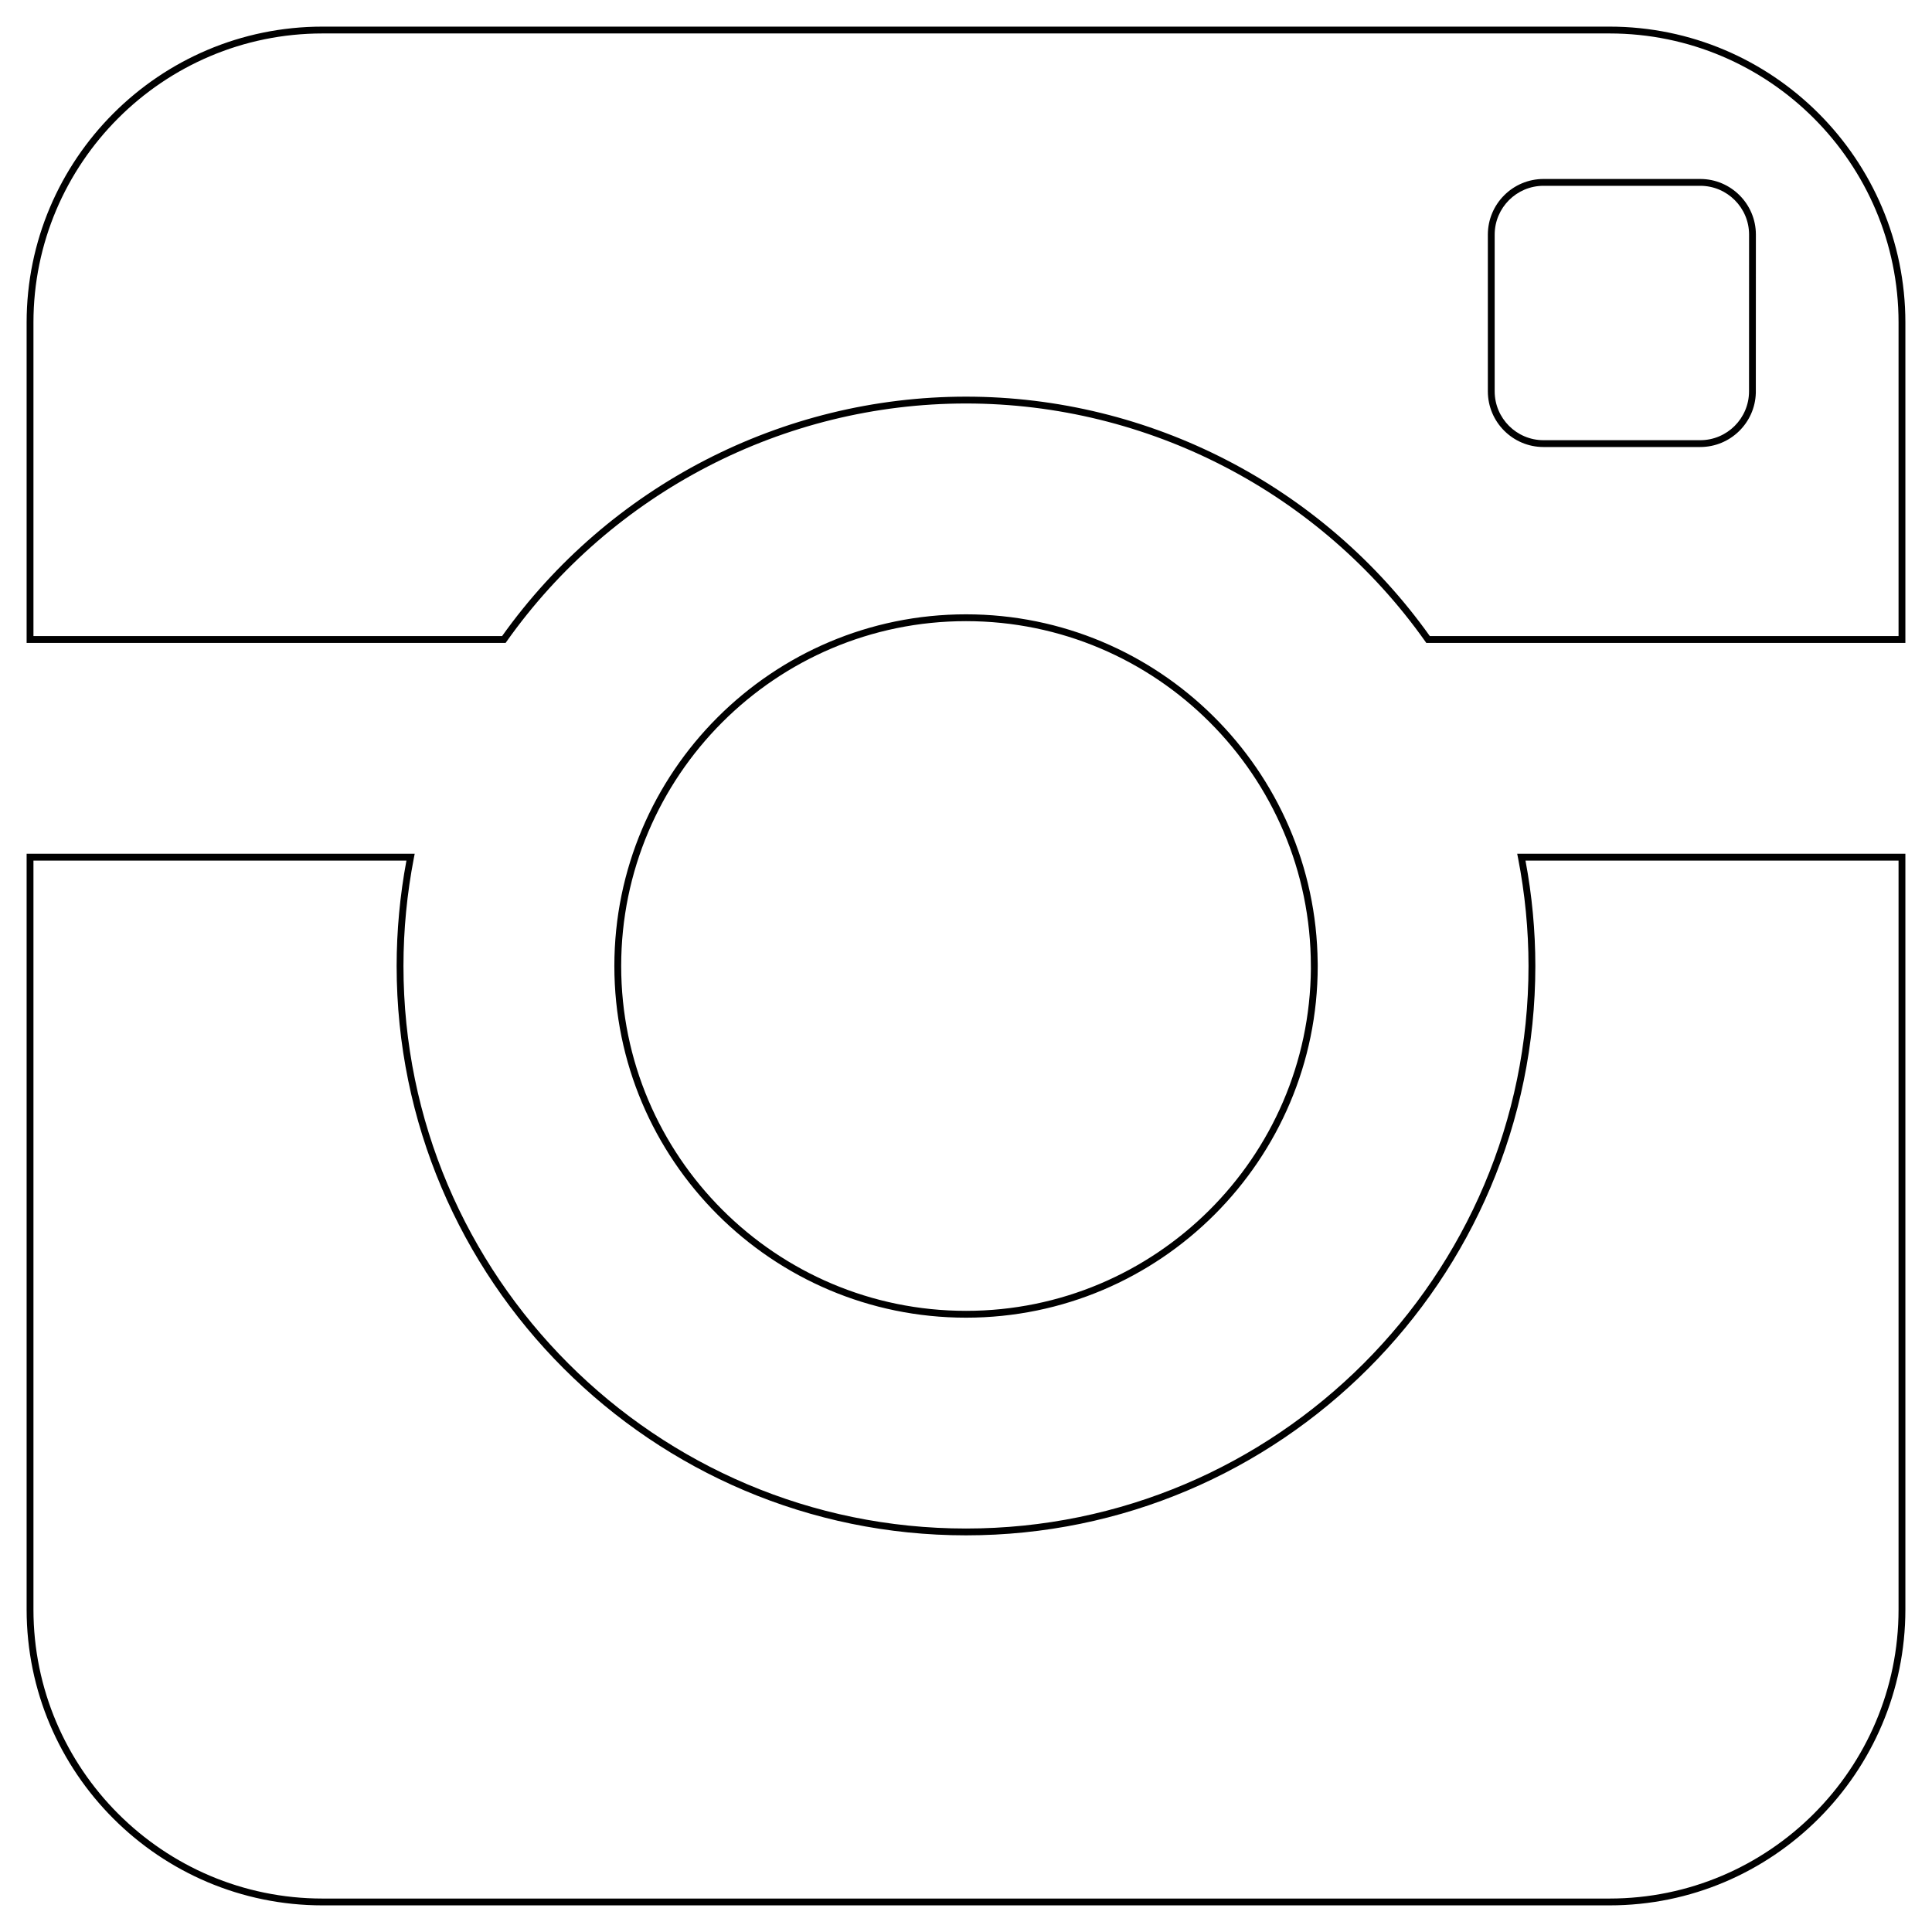 <?xml version="1.0" encoding="utf-8"?>
<!-- Generator: Adobe Illustrator 17.0.2, SVG Export Plug-In . SVG Version: 6.00 Build 0)  -->
<!DOCTYPE svg PUBLIC "-//W3C//DTD SVG 1.1//EN" "http://www.w3.org/Graphics/SVG/1.1/DTD/svg11.dtd">
<svg version="1.1" id="Layer_1" xmlns="http://www.w3.org/2000/svg" xmlns:xlink="http://www.w3.org/1999/xlink" x="0px" y="0px"
	 width="283px" height="283px" viewBox="-3.9 -3.9 283 283" enable-background="new -3.9 -3.9 283 283" xml:space="preserve">
<path d="M231.856,275.2H43.344C19.444,275.2,0,255.756,0,231.856V121.158h56.845l-0.116,0.595c-1.015,5.24-1.53,10.571-1.53,15.847
	c0,45.434,36.964,82.398,82.4,82.398c45.434,0,82.398-36.964,82.398-82.398c0-5.292-0.519-10.623-1.54-15.846l-0.117-0.596h56.86
	v110.698C275.2,255.756,255.756,275.2,231.856,275.2z M1,122.158v109.698C1,255.205,19.996,274.2,43.344,274.2h188.512
	c23.349,0,42.344-18.995,42.344-42.344V122.158h-54.647c0.958,5.096,1.444,10.287,1.444,15.442
	c0,45.986-37.412,83.398-83.398,83.398c-45.987,0-83.4-37.412-83.4-83.398c0-5.139,0.483-10.332,1.436-15.442H1z M137.605,189.114
	c-28.405,0-51.514-23.109-51.514-51.514s23.107-51.514,51.51-51.514c28.239,0,51.243,22.838,51.512,51.014h0.002l0.005,0.5
	C189.12,166.005,166.011,189.114,137.605,189.114z M137.601,87.086c-27.852,0-50.51,22.661-50.51,50.514
	c0,27.854,22.661,50.514,50.514,50.514c27.732,0,50.316-22.462,50.514-50.148l-0.004-0.366
	C188.115,109.747,165.455,87.086,137.601,87.086z M275.2,90.274h-70.175l-0.149-0.211c-15.443-21.828-40.593-34.86-67.276-34.86
	c-26.685,0-51.839,13.032-67.289,34.861l-0.149,0.211H0V43.347C0,19.445,19.443,0,43.343,0h188.515
	C255.757,0,275.2,19.445,275.2,43.347V90.274z M205.542,89.274H274.2V43.347C274.2,19.997,255.205,1,231.857,1H43.343
	C19.995,1,1,19.997,1,43.347v45.927h68.645c15.65-21.966,41.033-35.072,67.956-35.072C164.521,54.202,189.899,67.307,205.542,89.274
	z M245.151,61.579h-22.96c-4.494,0-8.15-3.66-8.15-8.158v-22.95c0-4.496,3.658-8.154,8.155-8.154h22.96
	c4.492,0,8.147,3.656,8.147,8.15l-0.009,23.169C253.183,58.035,249.572,61.579,245.151,61.579z M222.196,23.317
	c-3.945,0-7.155,3.209-7.155,7.154v22.95c0,3.947,3.208,7.158,7.15,7.158h22.96c3.94,0,7.146-3.209,7.146-7.153l0.007-22.959
	c0-3.942-3.206-7.15-7.147-7.15H222.196z"/>
</svg>
